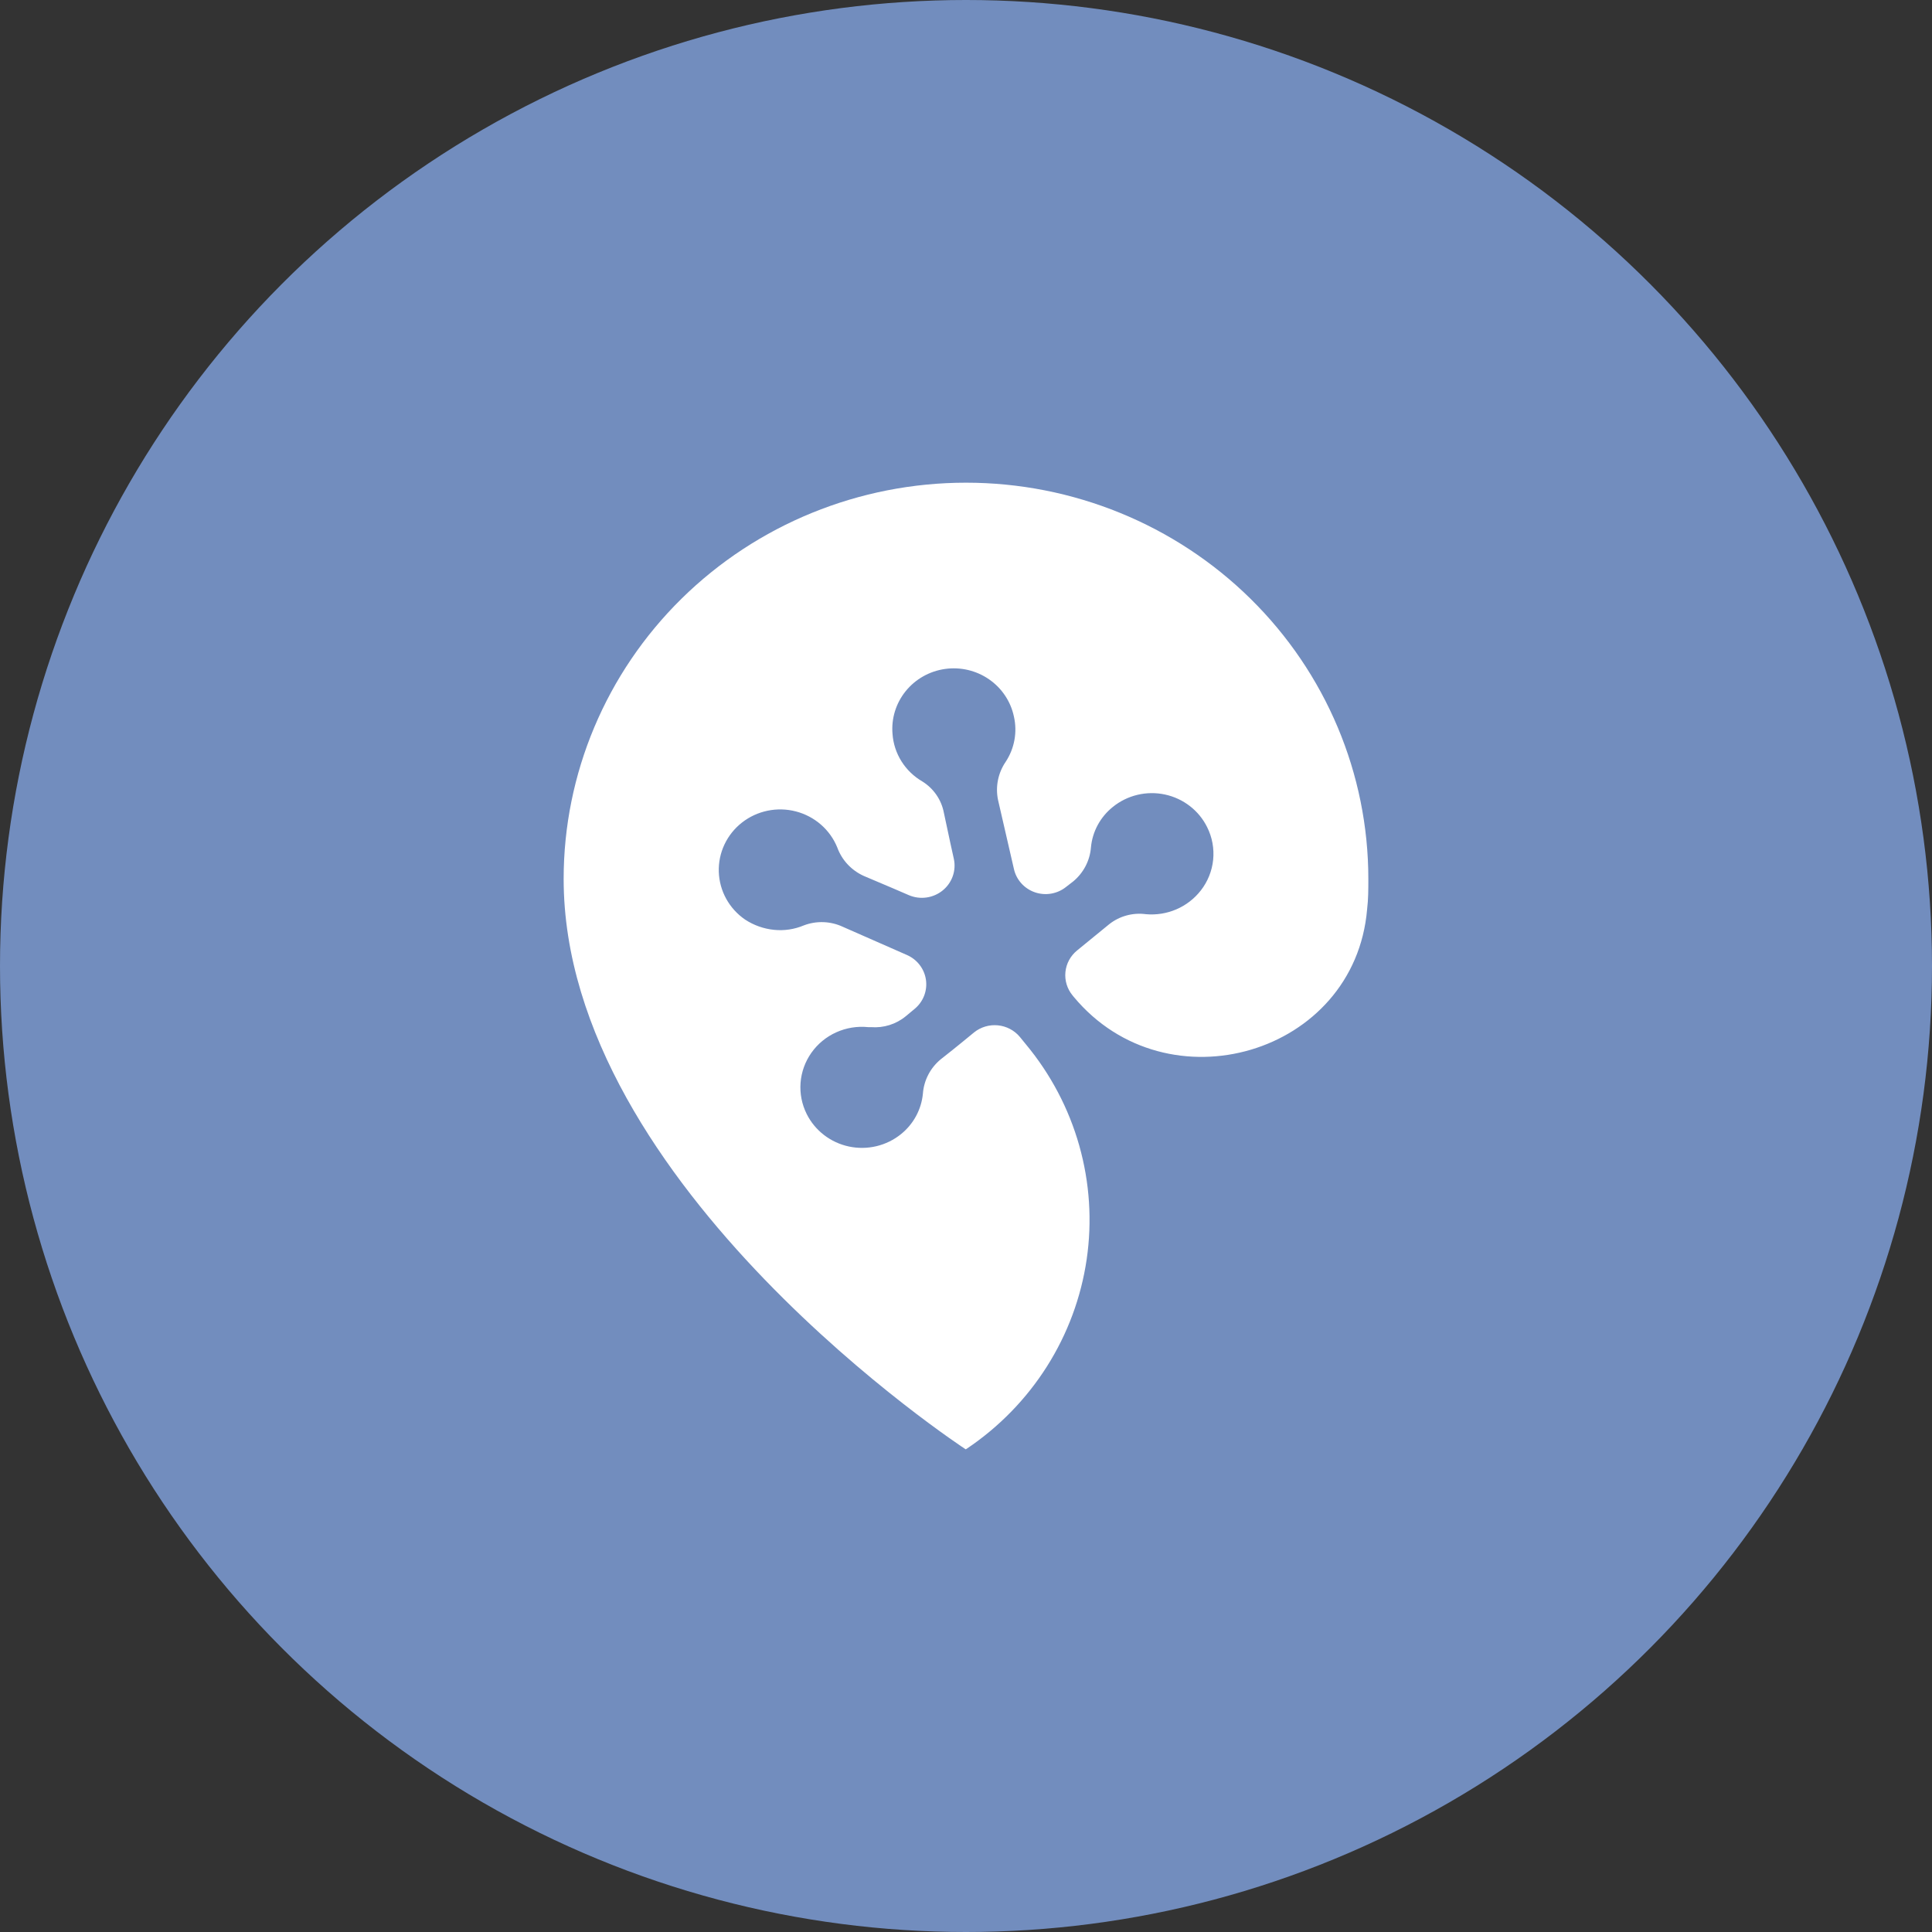 <?xml version="1.0" encoding="UTF-8"?>
<svg version="1.1" viewBox="0 0 1024 1024" xmlns="http://www.w3.org/2000/svg">
 <rect x="0" y="0" width="1024" height="1024" fill="#333333" stroke="none"/>
 <circle cx="512" cy="512" r="512" style="fill:#728dbe"/>
 <g transform="translate(427.56 493.39)" style="fill:none">
  <path d="m208.84-21.35c3.709-4.731 5.995-10.393 6.597-16.34 0.603-5.947-0.502-11.942-3.189-17.302-2.155-4.358-5.287-8.178-9.158-11.172-3.87-2.994-8.381-5.087-13.192-6.117-4.809-1.032-9.794-0.976-14.579 0.163-4.785 1.139-9.247 3.332-13.047 6.413-3.287 2.63-6.007 5.88-8.001 9.56-1.992 3.679-3.219 7.715-3.604 11.868-0.272 3.477-1.246 6.867-2.866 9.972-1.619 3.103-3.85 5.855-6.564 8.099l-3.699 2.857c-2.277 1.839-4.995 3.073-7.895 3.582-2.9 0.507-5.884 0.274-8.665-0.68-2.783-0.953-5.268-2.594-7.22-4.766-1.952-2.171-3.304-4.801-3.929-7.635 0 0-5.077-22.143-8.414-36.57-0.72-3.466-0.732-7.039-0.034-10.509 0.697-3.47 2.09-6.77 4.096-9.704 2.312-3.513 3.889-7.446 4.635-11.567 0.747-4.121 0.652-8.348-0.283-12.432-1.691-7.995-6.417-15.054-13.213-19.736-6.796-4.682-15.15-6.635-23.357-5.459-8.208 1.175-15.651 5.39-20.811 11.784-5.161 6.394-7.649 14.486-6.957 22.625 0.357 5.151 1.984 10.139 4.739 14.533s6.556 8.059 11.073 10.68c2.947 1.834 5.478 4.245 7.438 7.083 1.959 2.838 3.304 6.044 3.95 9.417 2.248 10.856 5.295 24.499 5.295 24.499 0.672 3.063 0.473 6.25-0.572 9.21-1.046 2.96-2.9 5.58-5.357 7.571-2.457 1.992-5.424 3.28-8.575 3.722-3.15 0.442-6.364 0.021-9.288-1.218 0 0-13.492-5.857-23.936-10.213-3.254-1.469-6.177-3.567-8.595-6.167-2.417-2.601-4.279-5.654-5.477-8.975-1.892-4.638-4.858-8.775-8.662-12.082-3.804-3.309-8.34-5.695-13.246-6.97-4.907-1.276-10.048-1.405-15.014-0.376-4.966 1.028-9.619 3.184-13.589 6.297-3.97 3.113-7.145 7.097-9.274 11.632-2.129 4.536-3.152 9.5-2.987 14.495 0.165 4.994 1.512 9.882 3.935 14.272 2.423 4.391 5.854 8.162 10.02 11.016 4.577 3.009 9.831 4.872 15.305 5.428 5.389 0.555 10.832-0.257 15.813-2.357 3.33-1.269 6.888-1.854 10.455-1.718 3.567 0.134 7.069 0.986 10.291 2.502l33.946 14.928c2.673 1.181 4.997 3.011 6.753 5.319 1.756 2.308 2.887 5.019 3.286 7.878 0.399 2.857 0.053 5.768-1.005 8.457-1.059 2.69-2.796 5.071-5.045 6.917l-4.642 3.857c-5.129 4.239-11.749 6.317-18.424 5.785h-1.524c-5.788-0.59-11.632 0.359-16.922 2.745-5.291 2.388-9.835 6.128-13.159 10.832-3.325 4.702-5.309 10.197-5.747 15.911-0.437 5.714 0.688 11.439 3.259 16.58 2.173 4.343 5.315 8.145 9.19 11.125 3.875 2.978 8.383 5.058 13.188 6.081 4.805 1.023 9.783 0.965 14.562-0.171 4.779-1.138 9.236-3.321 13.037-6.391 3.274-2.641 5.987-5.894 7.978-9.571 1.992-3.677 3.224-7.708 3.627-11.857 0.253-3.503 1.218-6.92 2.837-10.05 1.619-3.128 3.862-5.904 6.593-8.164 7.978-6.214 17.698-14.285 17.698-14.285 3.536-2.838 8.068-4.185 12.607-3.743 4.541 0.442 8.717 2.635 11.621 6.1l3.263 4c13.092 15.756 22.714 34.018 28.255 53.631 5.541 19.612 6.882 40.145 3.935 60.294-2.947 20.149-10.114 39.475-21.051 56.751-10.936 17.276-25.4 32.124-42.475 43.602l-0.58 0.357c0-4e-5 -213.11-139.21-213.11-302.35 0-55.693 22.468-109.11 62.461-148.49 39.993-39.381 94.234-61.505 150.79-61.505 56.558 0 110.8 22.124 150.79 61.505 39.992 39.381 62.461 92.794 62.461 148.49 0 5.428 0 10.785-0.653 16.143-6.529 76.854-105.9 106.07-155.52 46.355l-0.58-0.715c-2.883-3.48-4.249-7.944-3.8-12.414 0.449-4.471 2.675-8.584 6.194-11.442l17.046-13.928c2.705-2.135 5.824-3.704 9.167-4.614 3.341-0.908 6.837-1.138 10.272-0.672 5.514 0.492 11.065-0.396 16.137-2.581 5.072-2.185 9.503-5.597 12.877-9.919z" fill="#0452fb" style="fill:#fff;stroke-width:14.292"/>
 </g>
</svg>
